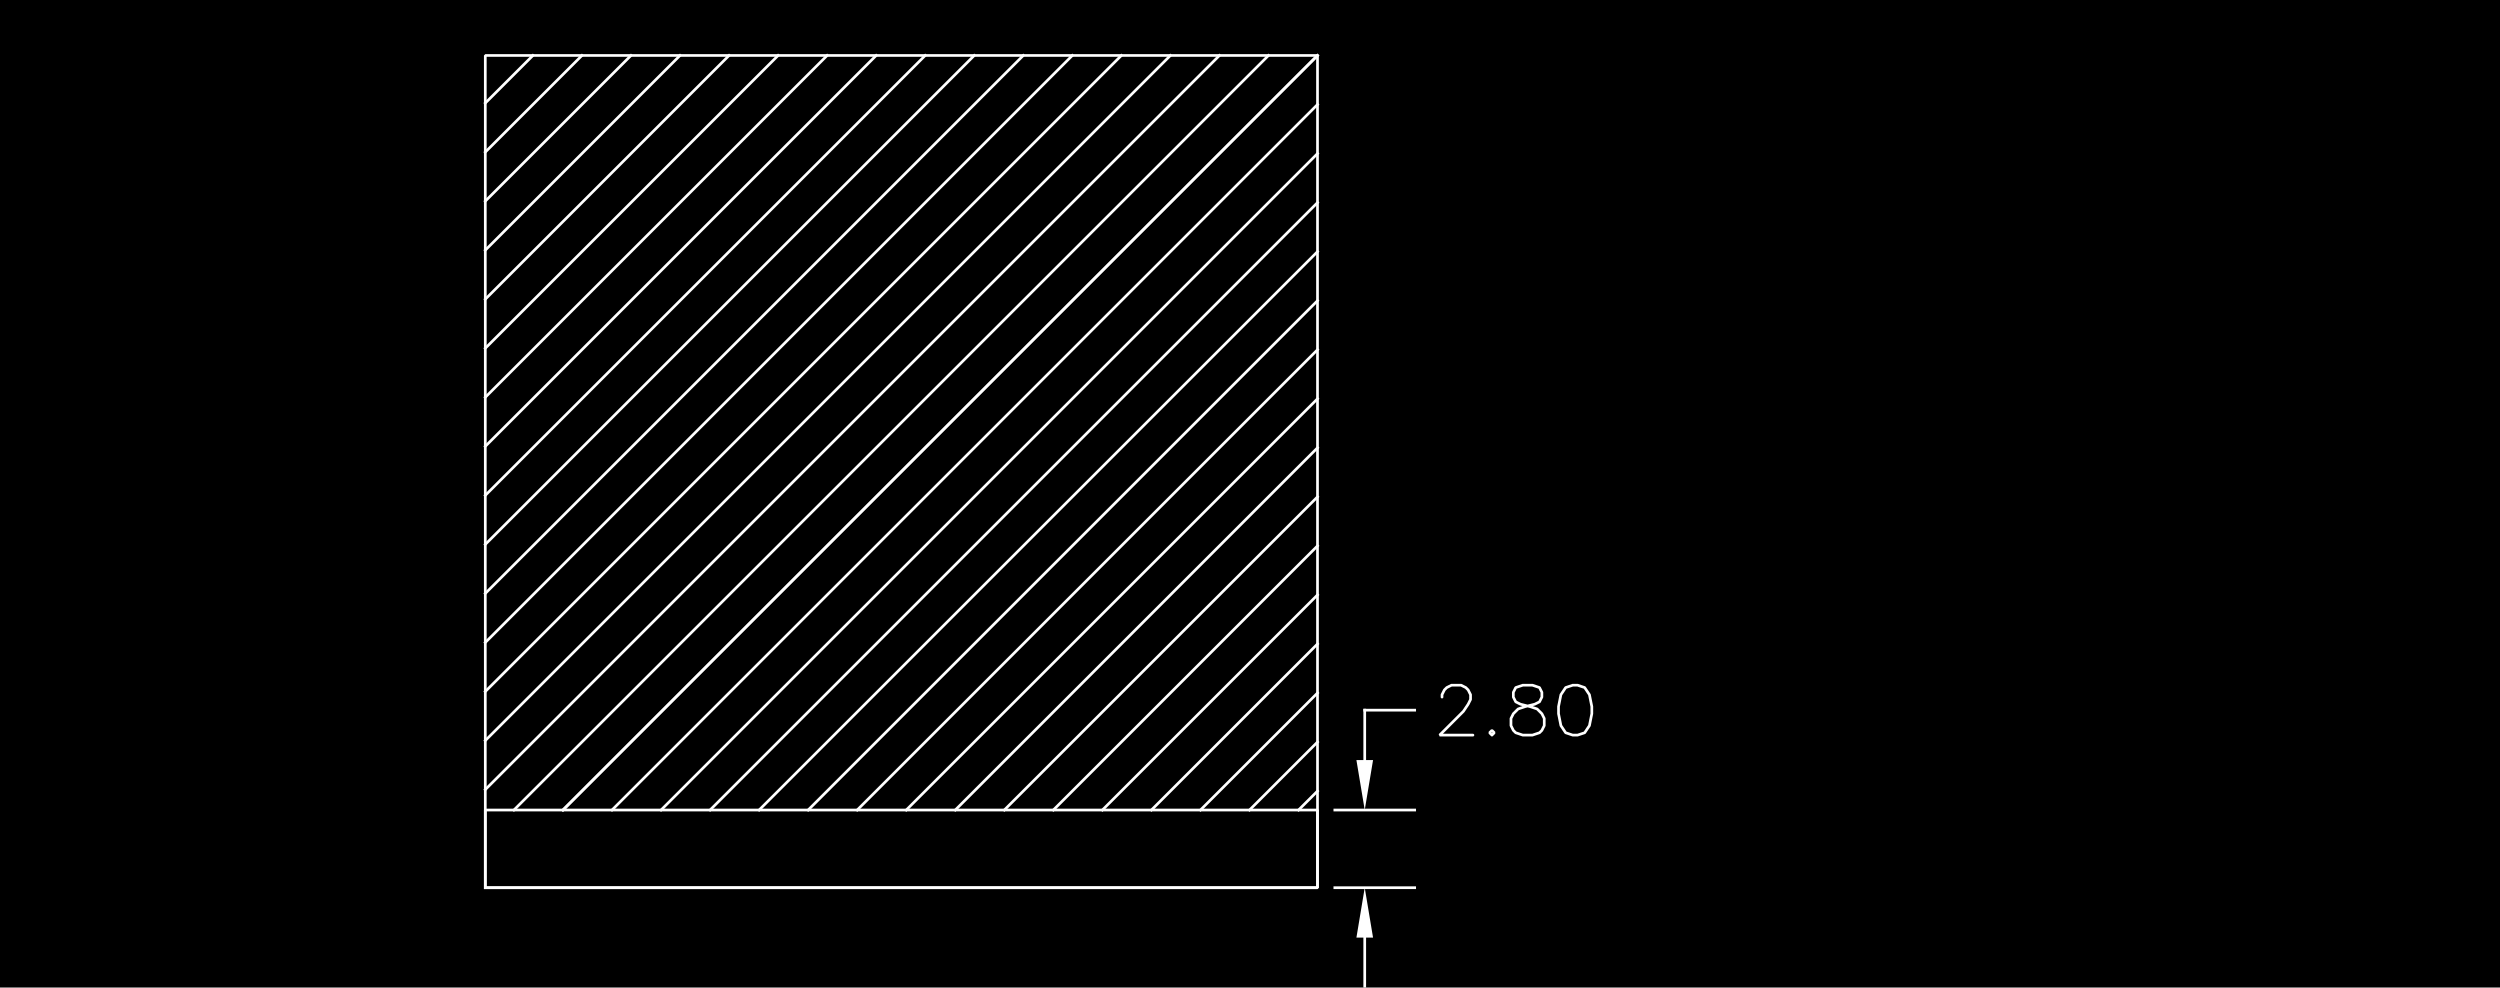 <?xml version="1.0" encoding="UTF-8" standalone="no"?>
<svg width="291.548mm" height="115.168mm"
 viewBox="0 0 1848 730"
 xmlns="http://www.w3.org/2000/svg" xmlns:xlink="http://www.w3.org/1999/xlink"  version="1.2" baseProfile="tiny">
<title>Qt SVG Document</title>
<desc>Generated with Qt</desc>
<defs>
</defs>
<g fill="none" stroke="black" stroke-width="1" fill-rule="evenodd" stroke-linecap="square" stroke-linejoin="bevel" >

<g fill="#000000" fill-opacity="1" stroke="none" transform="matrix(1,0,0,1,0,0)"
font-family="Sans Serif" font-size="20.125" font-weight="400" font-style="normal" 
>
<rect x="0" y="0" width="1848" height="730"/>
</g>

<g fill="none" stroke="#000000" stroke-opacity="1" stroke-width="1" stroke-linecap="square" stroke-linejoin="bevel" transform="matrix(1,0,0,1,0,0)"
font-family="Sans Serif" font-size="20.125" font-weight="400" font-style="normal" 
>
</g>

<g fill="#000000" fill-opacity="1" stroke="#000000" stroke-opacity="1" stroke-width="1" stroke-linecap="butt" stroke-linejoin="miter" stroke-miterlimit="2" transform="matrix(1,0,0,1,0,0)"
font-family="Sans Serif" font-size="20.125" font-weight="400" font-style="normal" 
>
</g>

<g fill="#000000" fill-opacity="1" stroke="#000000" stroke-opacity="1" stroke-width="1" stroke-linecap="butt" stroke-linejoin="miter" stroke-miterlimit="2" transform="matrix(1,0,0,1,0,0)"
font-family="Sans Serif" font-size="20.125" font-weight="400" font-style="normal" 
>
</g>

<g fill="#ffffff" fill-opacity="1" stroke="#ffffff" stroke-opacity="1" stroke-width="2" stroke-linecap="square" stroke-linejoin="bevel" transform="matrix(1,0,0,1,0,0)"
font-family="Sans Serif" font-size="20.125" font-weight="400" font-style="normal" 
>
<polyline fill="none" vector-effect="none" points="358.728,76.193 393.911,41.011 " />
<polyline fill="none" vector-effect="none" points="358.728,112.442 430.16,41.011 " />
<polyline fill="none" vector-effect="none" points="358.728,148.692 466.409,41.011 " />
<polyline fill="none" vector-effect="none" points="358.728,184.941 502.658,41.011 " />
<polyline fill="none" vector-effect="none" points="358.728,221.19 538.907,41.011 " />
<polyline fill="none" vector-effect="none" points="358.728,257.439 575.156,41.011 " />
<polyline fill="none" vector-effect="none" points="358.728,293.688 611.405,41.011 " />
<polyline fill="none" vector-effect="none" points="358.728,329.937 647.655,41.011 " />
<polyline fill="none" vector-effect="none" points="358.728,366.187 683.904,41.011 " />
<polyline fill="none" vector-effect="none" points="358.728,402.436 720.153,41.011 " />
<polyline fill="none" vector-effect="none" points="358.728,438.685 756.402,41.011 " />
<polyline fill="none" vector-effect="none" points="358.728,474.934 792.651,41.011 " />
<polyline fill="none" vector-effect="none" points="358.728,511.183 828.9,41.011 " />
<polyline fill="none" vector-effect="none" points="358.728,547.432 865.15,41.011 " />
<polyline fill="none" vector-effect="none" points="358.728,583.681 901.399,41.011 " />
<polyline fill="none" vector-effect="none" points="379.895,598.764 937.648,41.011 " />
<polyline fill="none" vector-effect="none" points="416.144,598.764 973.897,41.011 " />
<polyline fill="none" vector-effect="none" points="416.144,598.764 973.897,41.011 " />
<polyline fill="none" vector-effect="none" points="452.393,598.764 973.897,77.26 " />
<polyline fill="none" vector-effect="none" points="488.643,598.764 973.897,113.51 " />
<polyline fill="none" vector-effect="none" points="524.892,598.764 973.897,149.759 " />
<polyline fill="none" vector-effect="none" points="561.141,598.764 973.897,186.008 " />
<polyline fill="none" vector-effect="none" points="597.39,598.764 973.897,222.257 " />
<polyline fill="none" vector-effect="none" points="633.639,598.764 973.897,258.506 " />
<polyline fill="none" vector-effect="none" points="669.888,598.764 973.897,294.755 " />
<polyline fill="none" vector-effect="none" points="706.137,598.764 973.897,331.004 " />
<polyline fill="none" vector-effect="none" points="742.387,598.764 973.897,367.254 " />
<polyline fill="none" vector-effect="none" points="778.636,598.764 973.897,403.503 " />
<polyline fill="none" vector-effect="none" points="814.885,598.764 973.897,439.752 " />
<polyline fill="none" vector-effect="none" points="851.134,598.764 973.897,476.001 " />
<polyline fill="none" vector-effect="none" points="887.383,598.764 973.897,512.25 " />
<polyline fill="none" vector-effect="none" points="923.632,598.764 973.897,548.499 " />
<polyline fill="none" vector-effect="none" points="959.882,598.764 973.897,584.749 " />
<polyline fill="none" vector-effect="none" points="358.728,656.18 973.897,656.18 973.897,41.011 358.728,41.011 358.728,656.18 " />
<polyline fill="none" vector-effect="none" points="358.728,656.18 358.728,598.764 973.897,598.764 973.897,656.18 358.728,656.18 " />
<polyline fill="none" vector-effect="none" points="986.713,656.18 1045.72,656.18 " />
<polyline fill="none" vector-effect="none" points="986.713,598.764 1045.72,598.764 " />
<polyline fill="none" vector-effect="none" points="1008.81,524.944 1045.72,524.944 " />
<polyline fill="none" vector-effect="none" points="1008.81,693.09 1008.81,730 " />
<polyline fill="none" vector-effect="none" points="1008.81,561.854 1008.81,524.944 " />
</g>

<g fill="#ffffff" fill-opacity="1" stroke="none" transform="matrix(1,0,0,1,0,0)"
font-family="Sans Serif" font-size="20.125" font-weight="400" font-style="normal" 
>
<path vector-effect="none" fill-rule="evenodd" d="M1014.96,693.09 L1008.81,656.18 L1002.66,693.09 L1014.96,693.09"/>
</g>

<g fill="#ffffff" fill-opacity="1" stroke="#ffffff" stroke-opacity="1" stroke-width="2" stroke-linecap="square" stroke-linejoin="bevel" transform="matrix(1,0,0,1,0,0)"
font-family="Sans Serif" font-size="20.125" font-weight="400" font-style="normal" 
>
</g>

<g fill="#ffffff" fill-opacity="1" stroke="none" transform="matrix(1,0,0,1,0,0)"
font-family="Sans Serif" font-size="20.125" font-weight="400" font-style="normal" 
>
<path vector-effect="none" fill-rule="evenodd" d="M1002.66,561.854 L1008.81,598.764 L1014.96,561.854 L1002.66,561.854"/>
</g>

<g fill="#ffffff" fill-opacity="1" stroke="#ffffff" stroke-opacity="1" stroke-width="2" stroke-linecap="square" stroke-linejoin="bevel" transform="matrix(1,0,0,1,0,0)"
font-family="Sans Serif" font-size="20.125" font-weight="400" font-style="normal" 
>
</g>

<g fill="#ffffff" fill-opacity="1" stroke="#ffffff" stroke-opacity="1" stroke-width="2" stroke-linecap="round" stroke-linejoin="bevel" transform="matrix(1,0,0,1,0,0)"
font-family="Sans Serif" font-size="20.125" font-weight="400" font-style="normal" 
>
<polyline fill="none" vector-effect="none" points="1065.94,515.277 1065.94,513.519 1067.69,510.004 1069.45,508.246 1072.97,506.489 1080,506.489 1083.51,508.246 1085.27,510.004 1087.03,513.519 1087.03,517.035 1085.27,520.55 1081.75,525.823 1064.18,543.399 1088.78,543.399 " />
<polyline fill="none" vector-effect="none" points="1102.85,543.399 1104.6,541.641 1102.85,539.884 1101.09,541.641 1102.85,543.399 " />
<polyline fill="none" vector-effect="none" points="1125.69,543.399 1132.73,543.399 1138,541.641 1139.76,539.884 1141.51,536.368 1141.51,531.096 1139.76,527.58 1136.24,524.065 1130.97,522.307 1123.94,520.55 1120.42,518.792 1118.66,515.277 1118.66,511.762 1120.42,508.246 1125.69,506.489 1132.73,506.489 1138,508.246 1139.76,511.762 1139.76,515.277 1138,518.792 1134.48,520.55 1127.45,522.307 1122.18,524.065 1118.66,527.58 1116.91,531.096 1116.91,536.368 1118.66,539.884 1120.42,541.641 1125.69,543.399 " />
<polyline fill="none" vector-effect="none" points="1166.12,543.399 1171.39,541.641 1174.91,536.368 1176.67,527.58 1176.67,522.307 1174.91,513.519 1171.39,508.246 1166.12,506.489 1162.6,506.489 1157.33,508.246 1153.82,513.519 1152.06,522.307 1152.06,527.58 1153.82,536.368 1157.33,541.641 1162.6,543.399 1166.12,543.399 " />
</g>

<g fill="none" stroke="#000000" stroke-opacity="1" stroke-width="1" stroke-linecap="square" stroke-linejoin="bevel" transform="matrix(1,0,0,1,0,0)"
font-family="Sans Serif" font-size="20.125" font-weight="400" font-style="normal" 
>
</g>
</g>
</svg>
